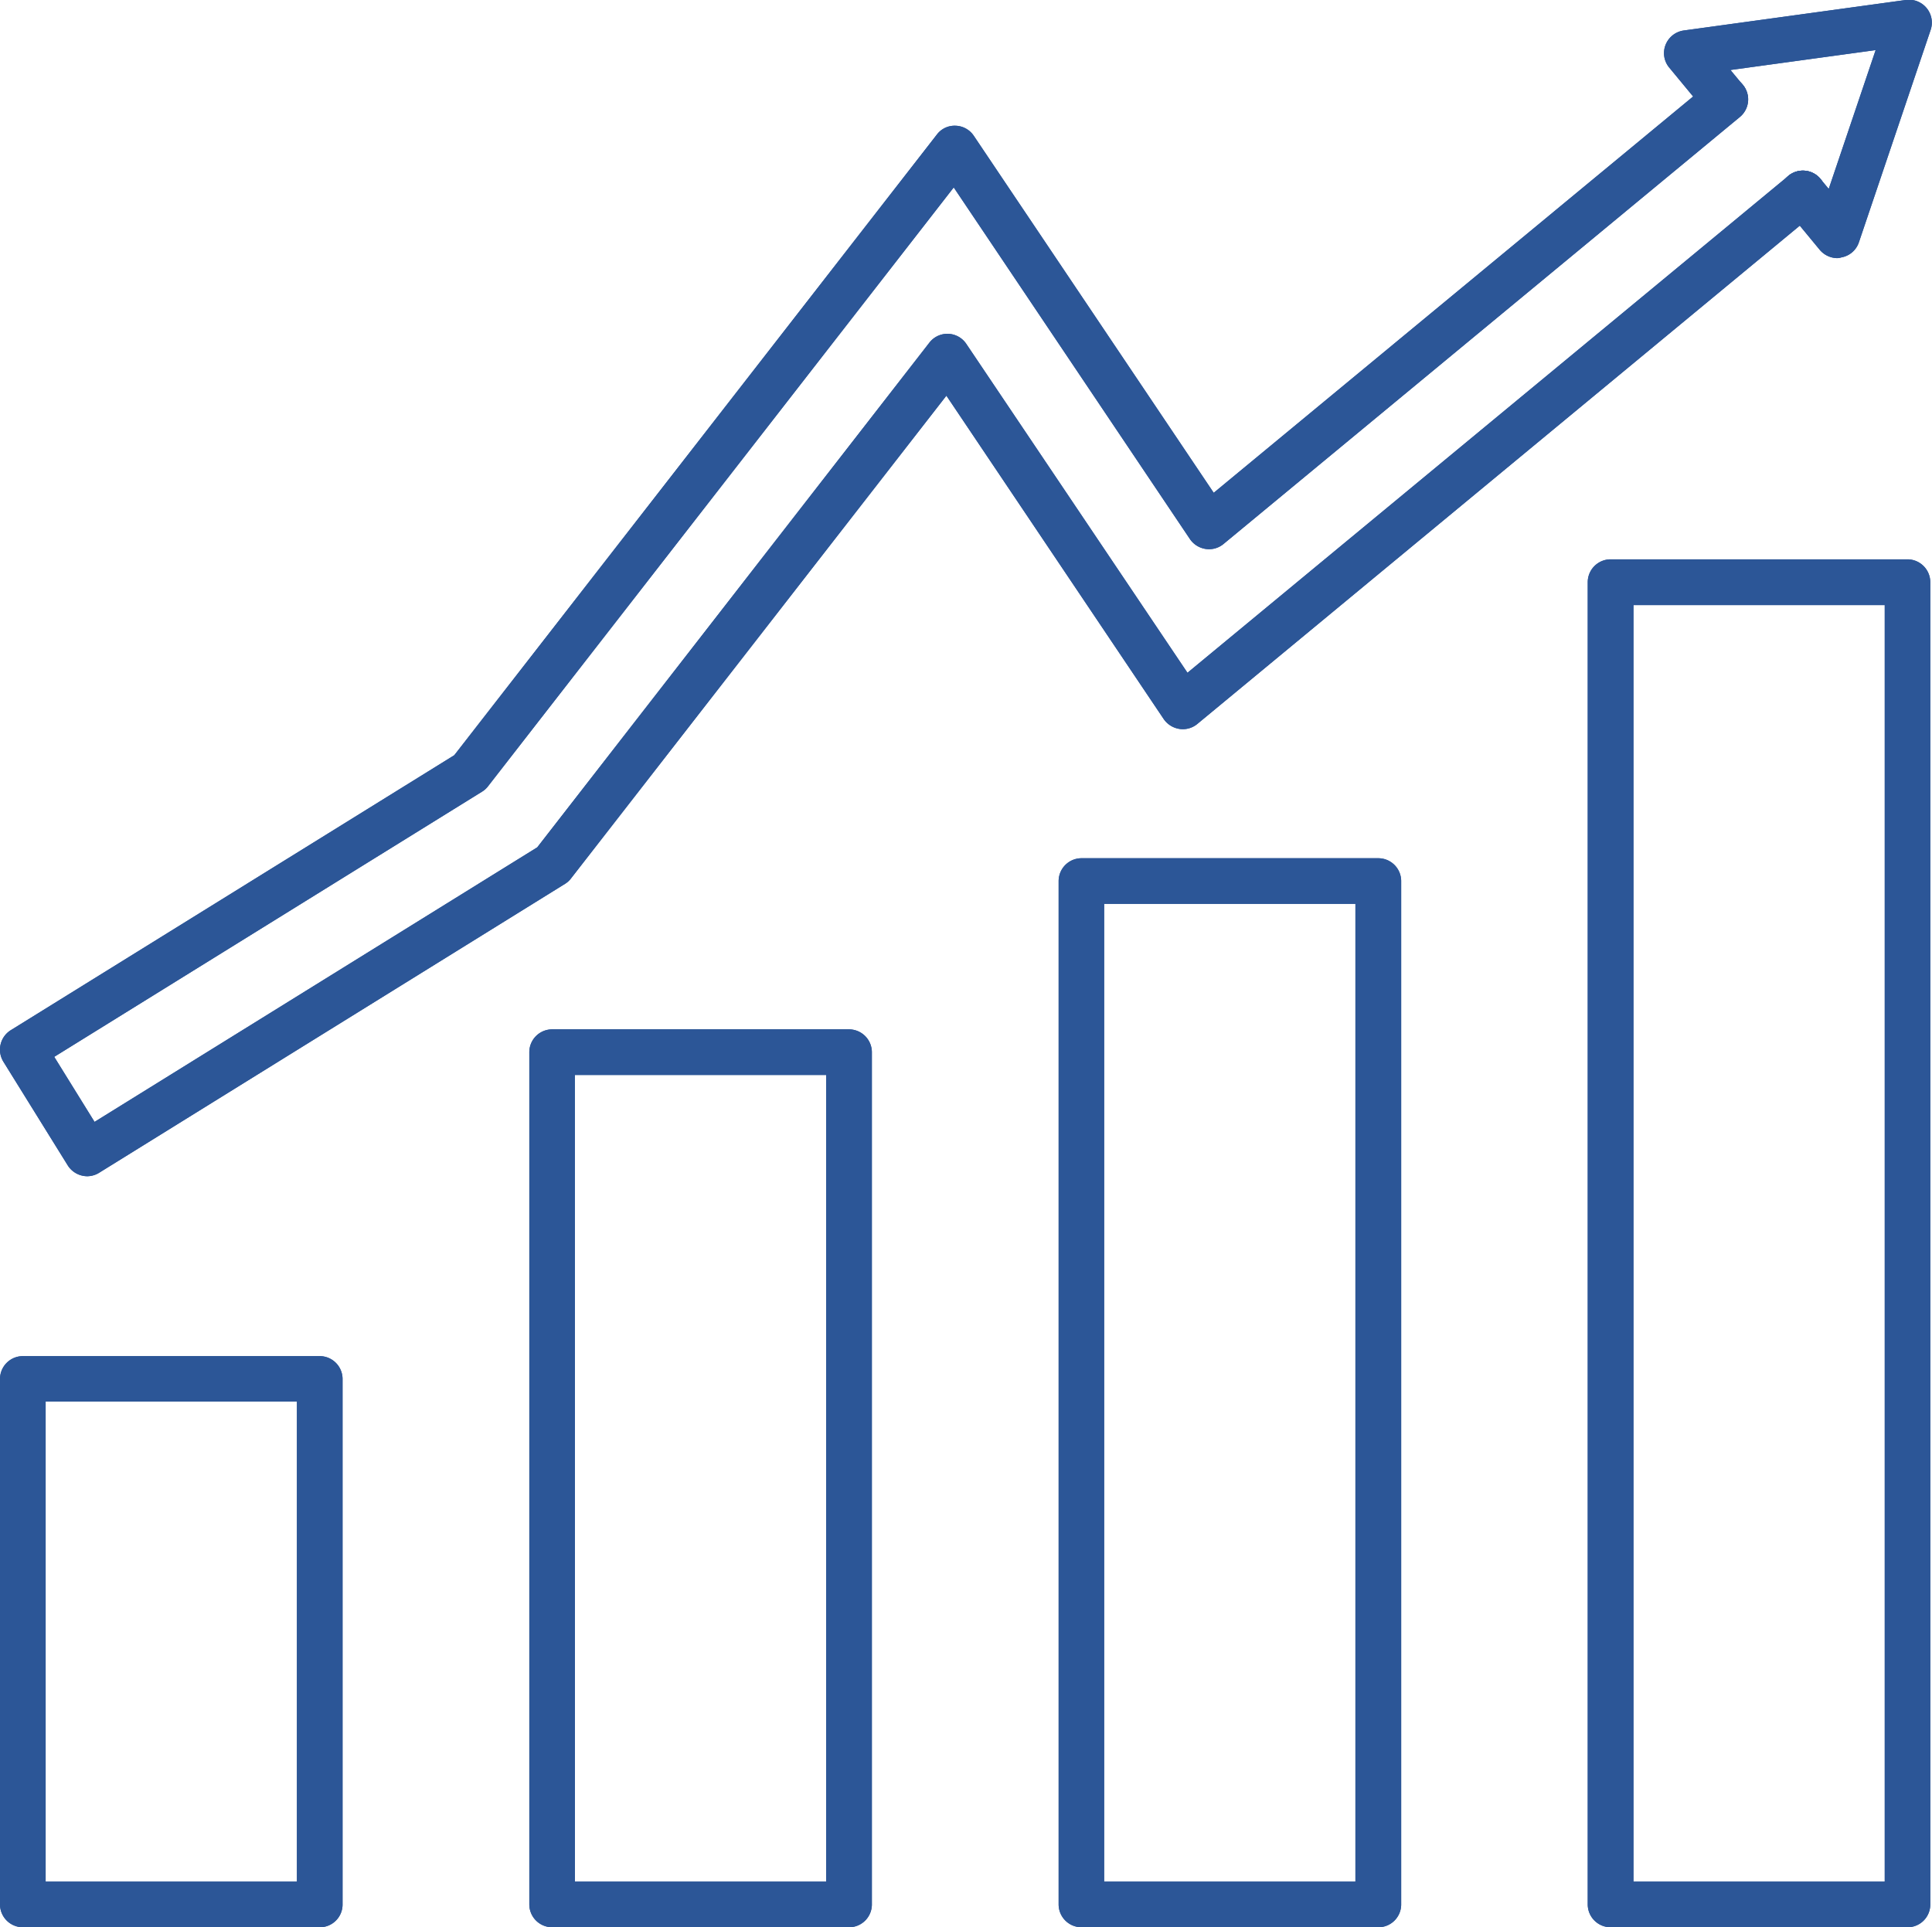 <svg xmlns="http://www.w3.org/2000/svg" width="46.304" height="46.199" viewBox="0 0 46.304 46.199">
  <g id="Grupo_12180" data-name="Grupo 12180" transform="translate(-204.529 -3776.406)">
    <g id="b30a299fc221856af8c45adb1df42f6f" transform="translate(-33.471 3536.687)">
      <path id="Trazado_34977" data-name="Trazado 34977" d="M245.663,344.544h-7.116A.549.549,0,0,1,238,344V331.4a.549.549,0,0,1,.547-.547h7.116a.549.549,0,0,1,.547.547V344A.545.545,0,0,1,245.663,344.544Zm-6.569-1.094h6.022V331.943h-6.022Zm19.255,1.094h-7.116a.549.549,0,0,1-.547-.547v-20.43a.548.548,0,0,1,.547-.547h7.116a.549.549,0,0,1,.547.547V344A.547.547,0,0,1,258.348,344.544Zm-6.569-1.094H257.8V324.113h-6.022Zm19.255,1.094h-7.116a.549.549,0,0,1-.547-.547V319.465a.549.549,0,0,1,.547-.547h7.116a.549.549,0,0,1,.547.547V344A.547.547,0,0,1,271.034,344.544Zm-6.572-1.094h6.022V320.012h-6.022Zm19.255,1.094H276.6a.549.549,0,0,1-.547-.547V312.3a.549.549,0,0,1,.547-.547h7.116a.549.549,0,0,1,.547.547V344A.545.545,0,0,1,283.716,344.544Zm-6.569-1.094h6.022v-30.6h-6.022ZM240.09,326.541a.556.556,0,0,1-.465-.258l-1.544-2.488a.55.55,0,0,1,.176-.754l10.631-6.593,11.567-14.879a.533.533,0,0,1,.45-.21.545.545,0,0,1,.435.243l5.749,8.556L279,300.31l.009-.009a.547.547,0,0,1,.684.854l-12.369,10.23a.543.543,0,0,1-.428.119.556.556,0,0,1-.377-.237l-5.661-8.429-11.163,14.357a.519.519,0,0,1-.143.128L239.3,323.679l.966,1.559,10.61-6.581,9.4-12.1a.545.545,0,0,1,.884.033l5.3,7.882,14.4-11.908.009-.009a.547.547,0,0,1,.684.854L266.695,315.7a.543.543,0,0,1-.428.118.56.56,0,0,1-.377-.237l-5.208-7.751-9,11.576a.521.521,0,0,1-.143.128l-11.16,6.922A.547.547,0,0,1,240.09,326.541Z" transform="translate(0 -58.626)" fill="#2c5697"/>
      <path id="Trazado_34978" data-name="Trazado 34978" d="M1554.8,245.907a.558.558,0,0,1-.422-.2l-.826-1a.546.546,0,1,1,.842-.7l.2.24,1.124-3.327-3.479.477.289.349a.546.546,0,0,1-.842.7l-.914-1.106a.541.541,0,0,1-.088-.547.55.55,0,0,1,.434-.343l5.326-.732a.548.548,0,0,1,.593.717l-1.72,5.092a.542.542,0,0,1-.419.362A.355.355,0,0,1,1554.8,245.907Z" transform="translate(-1272.765 0)" fill="#2c5697"/>
    </g>
    <g id="b30a299fc221856af8c45adb1df42f6f-2" data-name="b30a299fc221856af8c45adb1df42f6f" transform="translate(-33.471 3536.687)">
      <path id="Trazado_34977-2" data-name="Trazado 34977" d="M245.663,344.544h-7.116A.549.549,0,0,1,238,344V331.4a.549.549,0,0,1,.547-.547h7.116a.549.549,0,0,1,.547.547V344A.545.545,0,0,1,245.663,344.544Zm-6.569-1.094h6.022V331.943h-6.022Zm19.255,1.094h-7.116a.549.549,0,0,1-.547-.547v-20.43a.548.548,0,0,1,.547-.547h7.116a.549.549,0,0,1,.547.547V344A.547.547,0,0,1,258.348,344.544Zm-6.569-1.094H257.8V324.113h-6.022Zm19.255,1.094h-7.116a.549.549,0,0,1-.547-.547V319.465a.549.549,0,0,1,.547-.547h7.116a.549.549,0,0,1,.547.547V344A.547.547,0,0,1,271.034,344.544Zm-6.572-1.094h6.022V320.012h-6.022Zm19.255,1.094H276.6a.549.549,0,0,1-.547-.547V312.3a.549.549,0,0,1,.547-.547h7.116a.549.549,0,0,1,.547.547V344A.545.545,0,0,1,283.716,344.544Zm-6.569-1.094h6.022v-30.6h-6.022ZM240.09,326.541a.556.556,0,0,1-.465-.258l-1.544-2.488a.55.55,0,0,1,.176-.754l10.631-6.593,11.567-14.879a.533.533,0,0,1,.45-.21.545.545,0,0,1,.435.243l5.749,8.556L279,300.31l.009-.009a.547.547,0,0,1,.684.854l-12.369,10.23a.543.543,0,0,1-.428.119.556.556,0,0,1-.377-.237l-5.661-8.429-11.163,14.357a.519.519,0,0,1-.143.128L239.3,323.679l.966,1.559,10.61-6.581,9.4-12.1a.545.545,0,0,1,.884.033l5.3,7.882,14.4-11.908.009-.009a.547.547,0,0,1,.684.854L266.695,315.7a.543.543,0,0,1-.428.118.56.56,0,0,1-.377-.237l-5.208-7.751-9,11.576a.521.521,0,0,1-.143.128l-11.16,6.922A.547.547,0,0,1,240.09,326.541Z" transform="translate(0 -58.626)" fill="#2c5697"/>
      <path id="Trazado_34978-2" data-name="Trazado 34978" d="M1554.8,245.907a.558.558,0,0,1-.422-.2l-.826-1a.546.546,0,1,1,.842-.7l.2.24,1.124-3.327-3.479.477.289.349a.546.546,0,0,1-.842.7l-.914-1.106a.541.541,0,0,1-.088-.547.55.55,0,0,1,.434-.343l5.326-.732a.548.548,0,0,1,.593.717l-1.72,5.092a.542.542,0,0,1-.419.362A.355.355,0,0,1,1554.8,245.907Z" transform="translate(-1272.765 0)" fill="#2c5697"/>
    </g>
  </g>
</svg>
